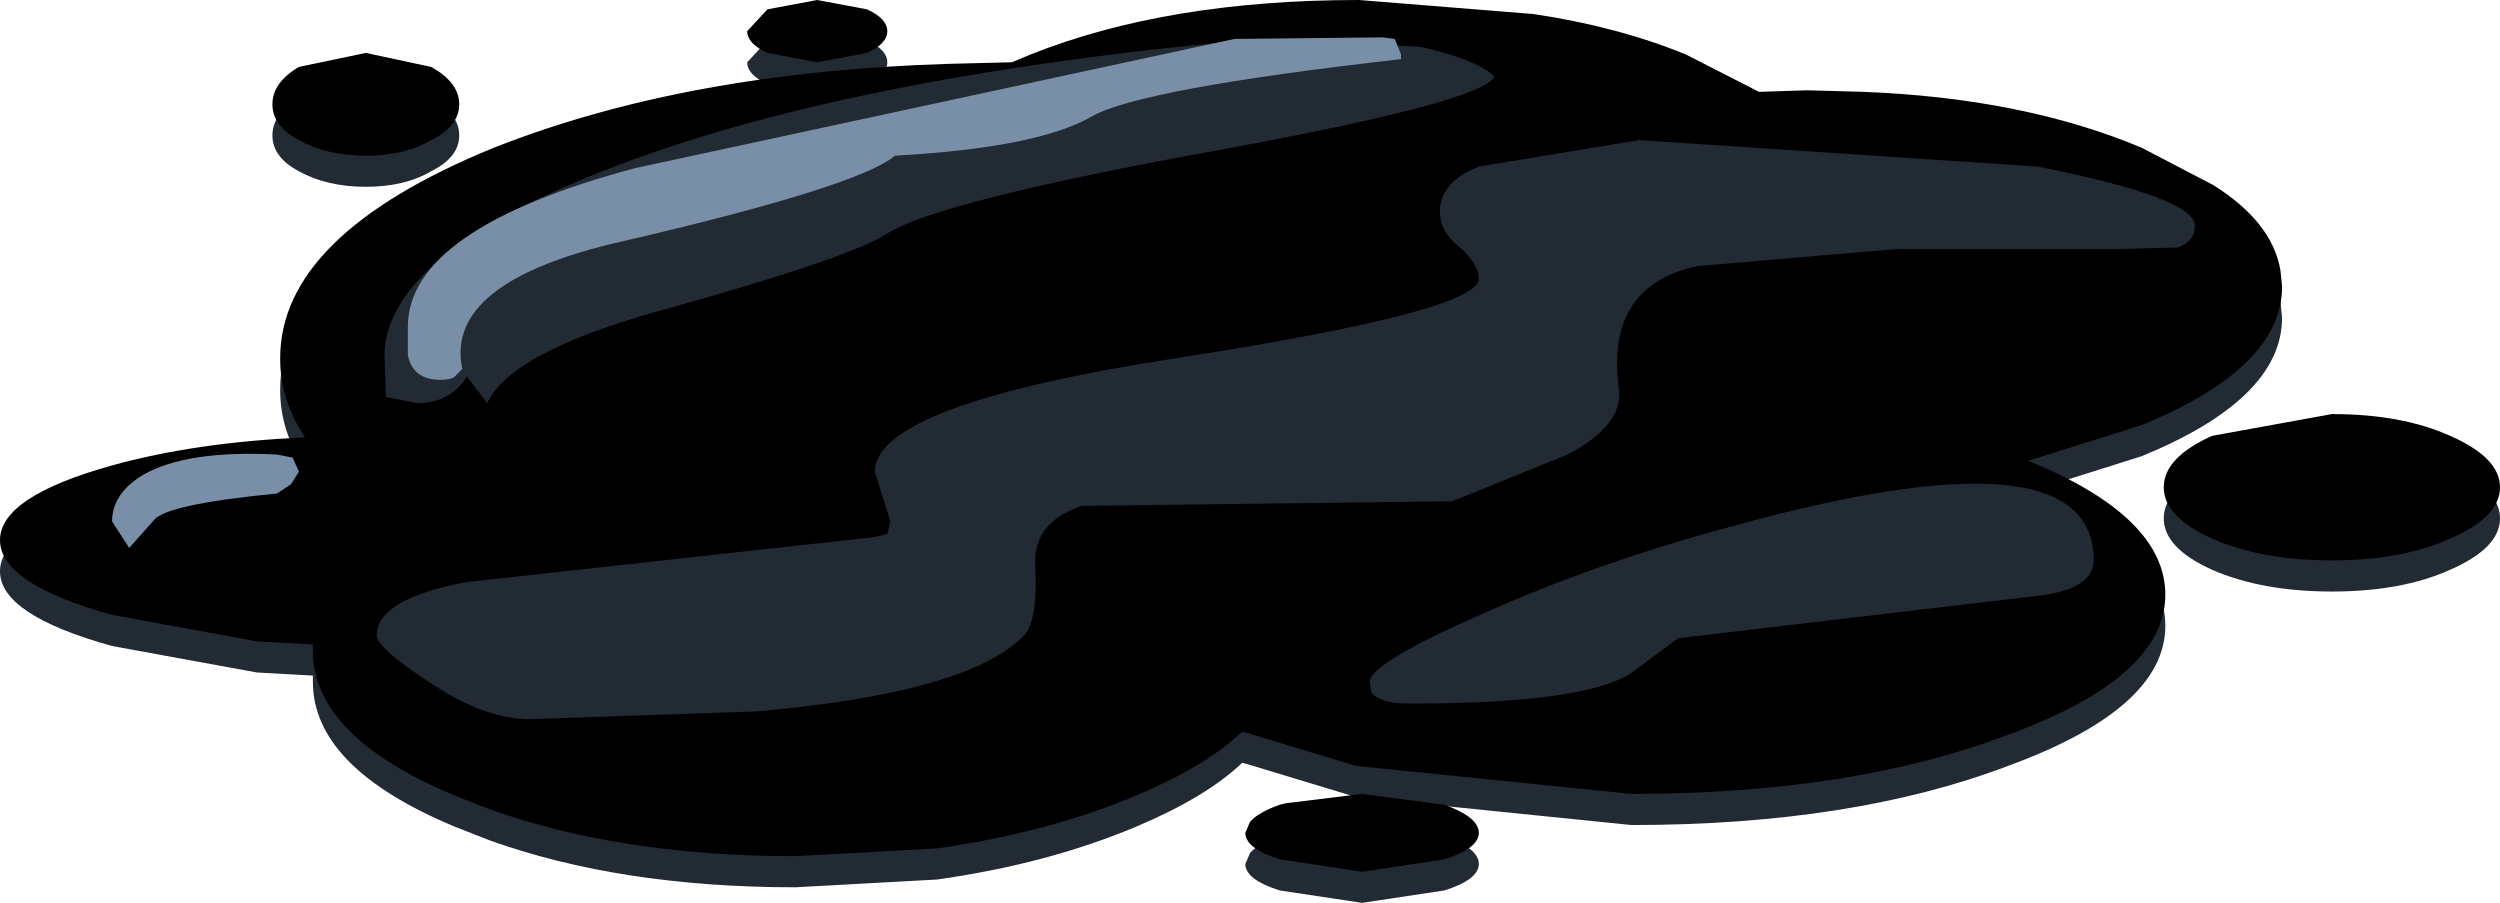 <?xml version="1.0" encoding="UTF-8" standalone="no"?>
<svg xmlns:ffdec="https://www.free-decompiler.com/flash" xmlns:xlink="http://www.w3.org/1999/xlink" ffdec:objectType="shape" height="29.0px" width="80.3px" xmlns="http://www.w3.org/2000/svg">
  <g transform="matrix(1.0, 0.0, 0.0, 1.0, 40.15, 14.0)">
    <path d="M-9.65 -10.95 L-7.65 -11.0 -7.05 -11.25 Q-2.65 -13.0 3.5 -13.0 L9.1 -12.55 Q11.8 -12.15 14.0 -11.25 L16.35 -10.05 17.9 -10.1 19.7 -10.05 Q24.85 -9.85 28.65 -8.25 L30.95 -7.05 Q32.85 -5.85 33.1 -4.3 L33.15 -3.8 Q33.15 -1.2 28.65 0.65 L25.0 1.8 Q29.4 3.6 29.4 6.1 29.4 8.75 24.35 10.6 19.35 12.5 12.25 12.5 L3.4 11.6 0.1 10.6 -0.25 10.5 Q-1.4 11.6 -3.65 12.55 -6.5 13.75 -10.05 14.25 L-14.6 14.5 Q-20.2 14.5 -24.4 13.0 L-25.55 12.55 Q-30.1 10.65 -30.1 7.9 L-30.1 7.7 -31.9 7.6 -36.55 6.75 Q-40.15 5.75 -40.15 4.35 -40.15 2.95 -36.55 1.95 -33.85 1.2 -30.35 1.05 -31.15 -0.15 -31.15 -1.45 L-31.15 -1.5 Q-31.15 -5.45 -24.3 -8.25 -18.1 -10.7 -9.65 -10.95 M-25.4 -9.65 Q-25.4 -8.95 -26.3 -8.5 -27.15 -8.0 -28.4 -8.0 -29.65 -8.0 -30.55 -8.5 -31.4 -8.95 -31.4 -9.65 -31.4 -10.35 -30.55 -10.85 L-28.4 -11.3 -26.3 -10.85 Q-25.4 -10.35 -25.4 -9.65 M-11.65 -12.0 Q-11.65 -11.6 -12.3 -11.3 L-13.9 -11.0 -15.5 -11.3 Q-16.15 -11.6 -16.15 -12.0 L-15.5 -12.7 -13.9 -13.0 -12.3 -12.7 Q-11.65 -12.4 -11.65 -12.0 M40.15 2.65 Q40.15 3.6 38.55 4.3 37.0 5.0 34.75 5.0 32.5 5.0 30.9 4.3 29.35 3.6 29.35 2.65 29.35 1.7 30.9 1.0 32.5 0.3 34.75 0.3 37.0 0.3 38.55 1.0 40.15 1.7 40.15 2.65 M7.35 13.75 Q7.35 14.25 6.25 14.6 L3.6 15.0 0.95 14.6 Q-0.15 14.25 -0.15 13.75 L0.0 13.4 Q0.25 13.1 0.95 12.85 L1.15 12.8 3.6 12.5 6.25 12.85 Q7.35 13.25 7.35 13.75" fill="#222a34" fill-rule="evenodd" stroke="none"/>
    <path d="M-31.15 -2.5 Q-31.15 -6.45 -24.3 -9.25 -18.1 -11.7 -9.65 -11.95 L-7.65 -12.0 -7.05 -12.25 Q-2.65 -14.0 3.5 -14.0 L9.1 -13.55 Q11.8 -13.15 14.0 -12.25 L16.35 -11.05 17.9 -11.1 19.7 -11.05 Q24.85 -10.85 28.65 -9.25 L30.95 -8.05 Q32.85 -6.85 33.1 -5.3 L33.15 -4.8 Q33.15 -2.2 28.65 -0.35 L25.0 0.8 Q29.4 2.6 29.4 5.1 29.4 7.75 24.35 9.6 19.35 11.5 12.25 11.5 L3.4 10.6 0.1 9.6 -0.25 9.5 Q-1.4 10.6 -3.65 11.55 -6.5 12.75 -10.05 13.25 L-14.6 13.5 Q-20.2 13.5 -24.4 12.0 L-25.55 11.55 Q-30.1 9.65 -30.1 6.9 L-30.1 6.7 -31.9 6.6 -36.55 5.75 Q-40.15 4.75 -40.15 3.35 -40.15 1.95 -36.55 0.95 -33.85 0.2 -30.35 0.05 -31.15 -1.15 -31.15 -2.45 L-31.15 -2.5 M-25.4 -10.65 Q-25.4 -9.95 -26.3 -9.5 -27.15 -9.0 -28.4 -9.0 -29.65 -9.0 -30.55 -9.5 -31.4 -9.95 -31.4 -10.65 -31.4 -11.35 -30.55 -11.85 L-28.4 -12.3 -26.3 -11.85 Q-25.4 -11.35 -25.4 -10.65 M-11.65 -13.0 Q-11.65 -12.6 -12.3 -12.3 L-13.9 -12.0 -15.5 -12.3 Q-16.15 -12.6 -16.15 -13.0 L-15.5 -13.7 -13.9 -14.0 -12.3 -13.7 Q-11.65 -13.4 -11.65 -13.0 M40.15 1.65 Q40.15 2.6 38.55 3.3 37.0 4.0 34.75 4.0 32.5 4.0 30.9 3.3 29.35 2.6 29.35 1.65 29.35 0.7 30.9 0.0 L34.75 -0.7 Q37.0 -0.7 38.55 0.0 40.15 0.7 40.15 1.65 M7.35 12.75 Q7.35 13.25 6.25 13.6 L3.6 14.0 0.95 13.6 Q-0.15 13.25 -0.15 12.75 L0.0 12.4 Q0.25 12.1 0.95 11.85 L1.15 11.8 3.6 11.5 6.25 11.85 Q7.35 12.25 7.35 12.75" fill="#000000" fill-rule="evenodd" stroke="none"/>
    <path d="M30.35 -6.75 Q30.35 -6.25 29.8 -6.05 L27.85 -6.0 20.75 -6.0 14.35 -5.45 Q11.4 -4.8 11.85 -1.5 12.0 -0.35 10.2 0.6 L6.5 2.1 -5.4 2.25 Q-6.95 2.75 -6.9 4.15 -6.8 5.9 -7.25 6.4 -9.0 8.25 -15.85 8.85 L-23.1 9.1 Q-24.65 9.1 -26.45 7.85 -28.05 6.8 -28.05 6.4 -28.05 5.25 -25.2 4.7 L-12.05 3.25 -11.65 3.15 -11.55 2.75 -11.8 1.95 -12.05 1.15 Q-12.05 -1.0 -2.35 -2.5 7.35 -4.0 7.35 -5.05 7.35 -5.5 6.75 -6.05 6.1 -6.55 6.1 -7.2 6.1 -8.15 7.35 -8.65 L12.5 -9.5 25.3 -8.65 Q30.35 -7.65 30.35 -6.75 M7.85 -11.55 Q7.55 -10.75 -0.9 -9.2 -10.0 -7.55 -11.65 -6.5 -12.9 -5.7 -18.85 -4.05 -23.75 -2.7 -24.5 -1.05 L-25.15 -1.9 Q-25.7 -1.05 -26.75 -1.05 L-27.75 -1.25 -27.8 -2.55 Q-27.8 -5.75 -20.8 -8.5 -13.1 -11.55 0.25 -12.75 L5.45 -12.5 Q7.25 -12.1 7.85 -11.55 M27.1 4.0 Q27.1 4.95 25.2 5.15 L13.75 6.5 12.2 7.65 Q10.65 8.6 5.1 8.6 4.2 8.6 3.9 8.25 L3.85 7.9 Q3.85 7.3 7.5 5.7 11.2 4.05 15.5 2.9 27.1 -0.3 27.1 4.0" fill="#222a34" fill-rule="evenodd" stroke="none"/>
    <path d="M4.25 -12.8 L4.65 -12.75 4.85 -12.25 4.85 -12.1 Q-3.55 -11.15 -5.1 -10.25 -6.85 -9.25 -11.4 -9.0 -12.6 -8.0 -20.15 -6.25 -25.9 -4.95 -25.3 -2.15 L-25.5 -1.95 Q-25.6 -1.8 -26.0 -1.8 -26.9 -1.8 -27.05 -2.6 L-27.05 -3.5 Q-27.05 -6.65 -19.75 -8.6 L-0.5 -12.75 4.25 -12.8 M-31.25 0.6 L-30.75 0.7 -30.55 1.15 -30.8 1.55 -31.25 1.85 Q-34.8 2.2 -35.2 2.7 L-36.0 3.6 -36.55 2.75 Q-36.55 1.85 -35.55 1.25 -34.15 0.45 -31.25 0.6" fill="#798ea7" fill-rule="evenodd" stroke="none"/>
  </g>
</svg>
